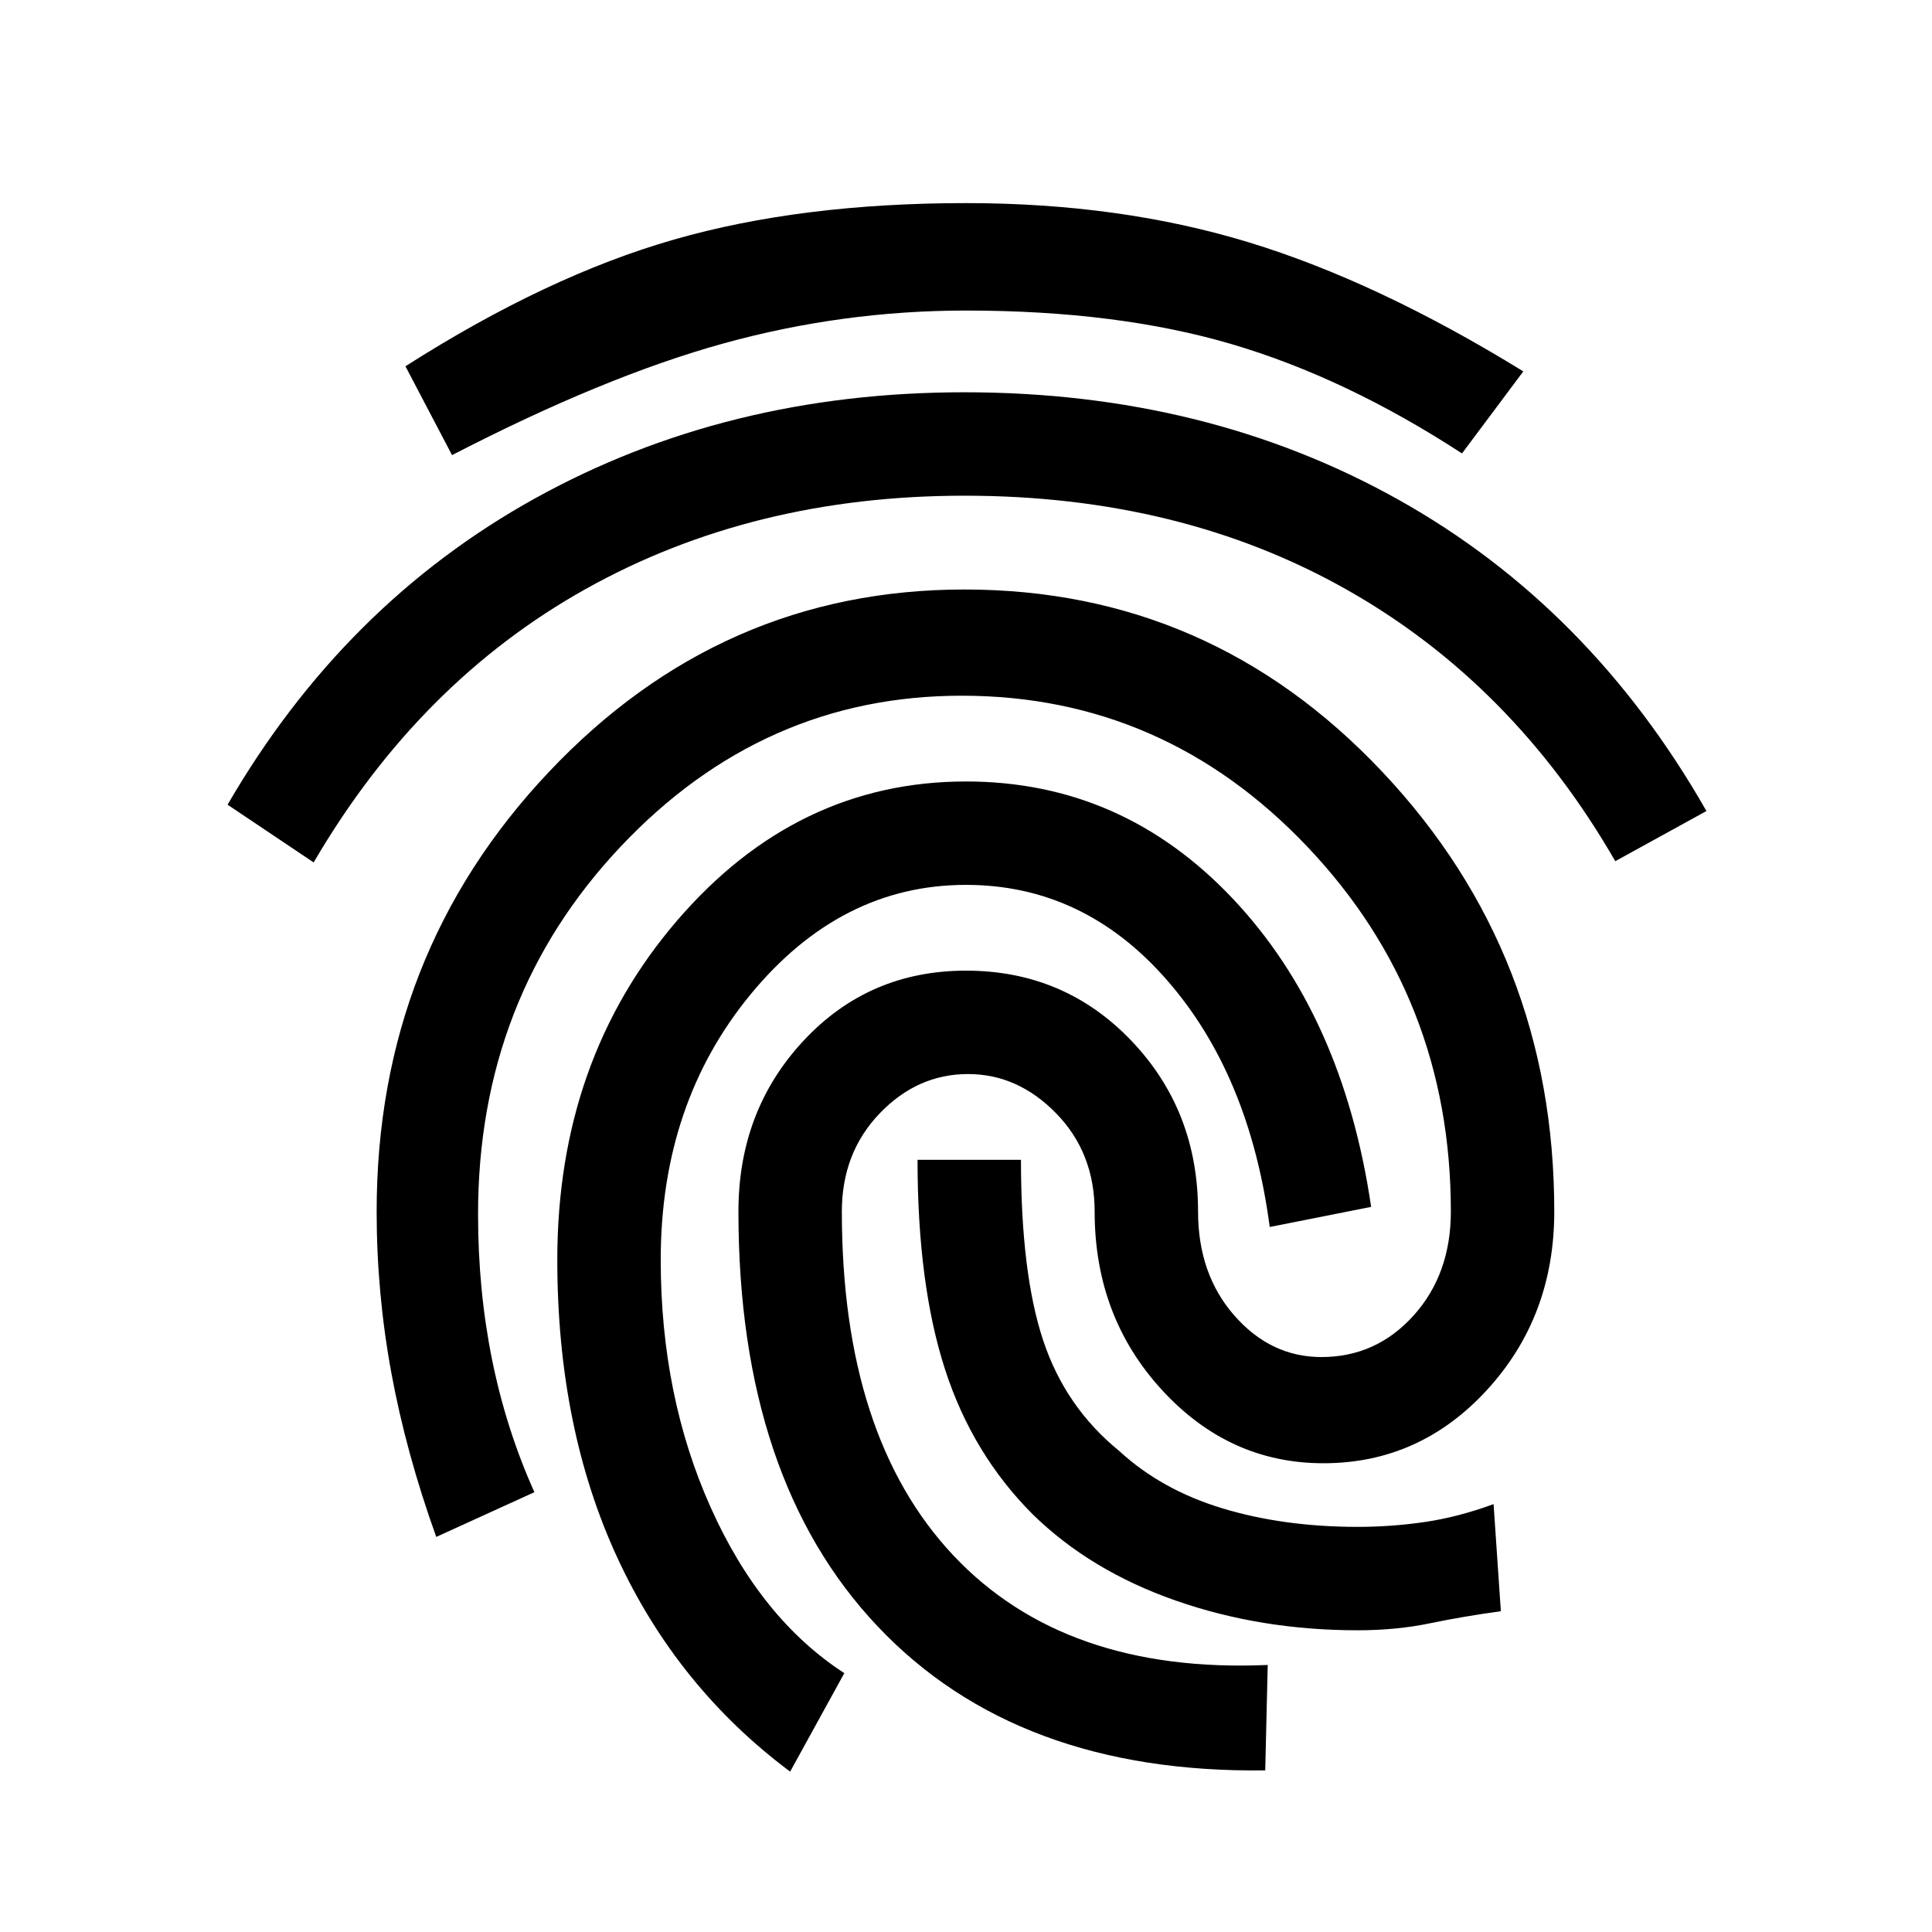 <svg xmlns="http://www.w3.org/2000/svg" height="20" viewBox="0 -960 960 960" width="20"><path d="M479.23-765.08q120.23 0 215.54 53.31Q790.08-658.46 847.92-557l-45.3 24.92Q751.77-620.31 669.19-667q-82.57-46.69-189.96-46.69-105.23 0-188.11 46.31-82.89 46.3-135.27 135.92l-42.77-28.69q57.84-99.7 152.96-152.31 95.11-52.62 213.19-52.62Zm0 98q122.23 0 207.65 90.62 85.43 90.61 85.43 218.46 0 52.23-33.43 88.65-33.42 36.43-81.26 36.43-46.85 0-80.27-36.43-33.43-36.42-33.43-88.65 0-29.15-19.07-48.73-19.08-19.58-43.85-19.58-25.15 0-43.92 19.58-18.77 19.58-18.77 48.73 0 112 55.38 170.85 55.39 58.84 156.23 54.46l-1.23 52.38q-123.31 1.62-192.54-71.5-69.23-73.11-69.23-206.19 0-50.23 32.43-84.96 32.42-34.73 80.65-34.73 48.85 0 82.08 34.73T595.31-358q0 31.15 18.07 51.73 18.08 20.58 43.24 20.58 27.15 0 45.73-20.58 18.57-20.58 18.57-51.73 0-106.15-71.27-181.23-71.27-75.08-171.8-75.08-98.77 0-169.54 75.08t-70.77 182.61q0 37.85 7 72.39t21 65.69l-48.77 22.23q-15-41.77-22.31-81.5-7.31-39.73-7.31-80.19 0-127.85 85.62-218.46 85.61-90.62 206.46-90.62Zm.77-192q76.62 0 140.54 19.5 63.92 19.5 136.38 64.12l-30.46 40.77Q668.69-772.31 612-789q-56.69-16.69-132-16.69-61.31 0-120.38 16.31-59.08 16.3-135 55.53L201.46-778q70.31-44.85 133.42-62.96Q398-859.08 480-859.08Zm0 287.39q77.46 0 132.38 58.04 54.93 58.03 68.93 153.34l-50.39 10q-10-75.84-51.27-122.92T480-520.31q-62.15 0-106.92 54.27T328.31-334q0 67.62 24.81 123 24.8 55.38 66.42 82.38l-26.92 48.93q-56.08-41.85-85.89-106.35-29.81-64.5-29.81-147.96 0-99.23 59.43-168.46 59.42-69.23 143.65-69.23Zm33.15 364.15q-30-30-43.61-72.15-13.62-42.16-13.62-104h51.39q0 56.38 11 89.61t37.77 55q21 19.39 51.38 28.58 30.39 9.19 67.16 9.19 16.84 0 33.38-2.42 16.54-2.42 34.15-8.88l3.62 53.23q-18.23 2.46-35.08 5.96-16.84 3.5-36.07 3.5-48.24 0-90.54-14.81-42.31-14.81-70.93-42.81Z"/></svg>